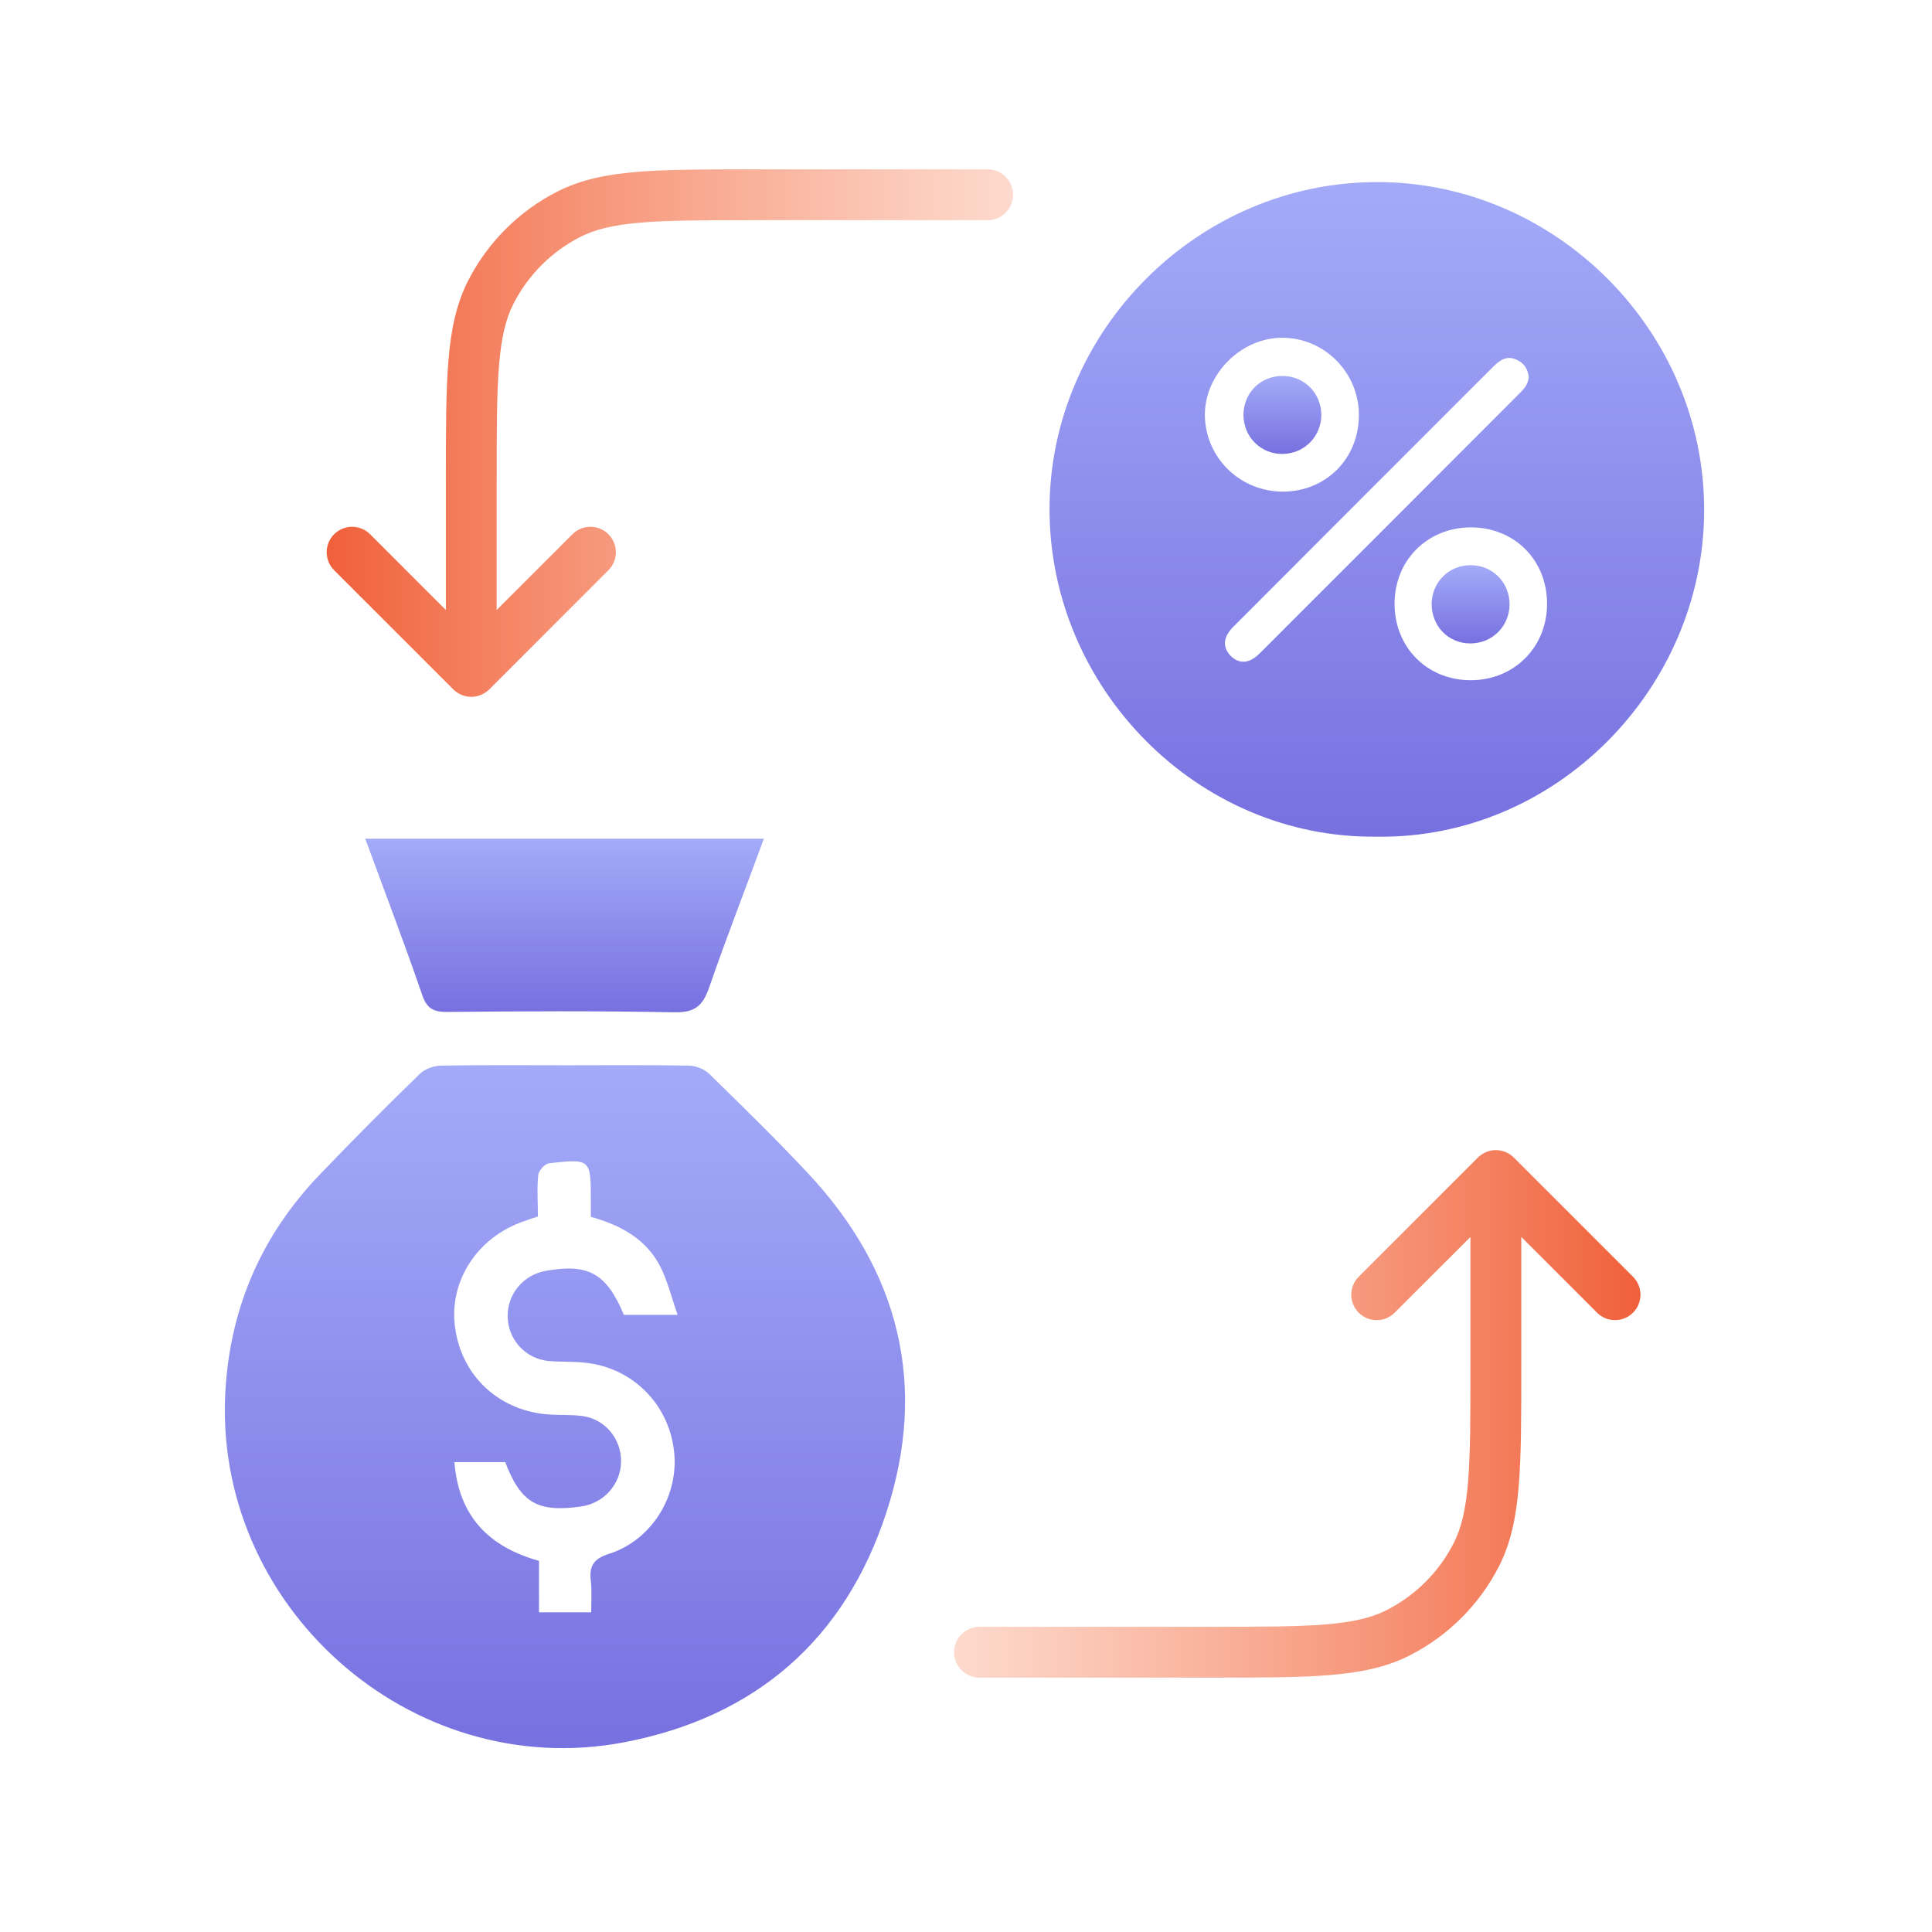 <svg width="50" height="50" viewBox="0 0 50 50" fill="none" xmlns="http://www.w3.org/2000/svg">
<mask id="mask0_255_5692" style="mask-type:alpha" maskUnits="userSpaceOnUse" x="0" y="0" width="50" height="50">
<rect x="0.571" y="0.567" width="48.857" height="48.857" fill="#D9D9D9"/>
</mask>
<g mask="url(#mask0_255_5692)">
<path fill-rule="evenodd" clip-rule="evenodd" d="M26.218 5.04C26.218 5.403 25.924 5.698 25.56 5.698L19.598 5.698C18.292 5.698 17.352 5.698 16.613 5.758C15.883 5.818 15.408 5.933 15.021 6.13C14.274 6.511 13.667 7.118 13.287 7.864C13.09 8.251 12.975 8.726 12.915 9.457C12.855 10.195 12.854 11.135 12.854 12.441L12.854 15.787L14.815 13.826C15.072 13.569 15.489 13.569 15.746 13.826C16.003 14.083 16.003 14.5 15.746 14.757L12.662 17.841C12.538 17.964 12.371 18.034 12.197 18.034C12.022 18.034 11.855 17.964 11.731 17.841L8.647 14.757C8.39 14.5 8.39 14.083 8.647 13.826C8.904 13.569 9.321 13.569 9.578 13.826L11.539 15.787L11.539 12.412C11.539 11.141 11.539 10.148 11.604 9.349C11.67 8.537 11.807 7.87 12.114 7.267C12.621 6.273 13.429 5.464 14.424 4.958C15.027 4.651 15.694 4.513 16.506 4.447C17.304 4.382 18.298 4.382 19.569 4.382L25.56 4.382C25.924 4.382 26.218 4.676 26.218 5.04Z" fill="url(#paint0_linear_255_5692)"/>
<path fill-rule="evenodd" clip-rule="evenodd" d="M24.691 42.759C24.691 42.396 24.985 42.101 25.349 42.101L31.311 42.101C32.617 42.101 33.557 42.101 34.296 42.04C35.027 41.981 35.502 41.866 35.888 41.669C36.635 41.288 37.242 40.681 37.622 39.935C37.819 39.548 37.934 39.073 37.994 38.342C38.054 37.604 38.055 36.664 38.055 35.358L38.055 32.012L36.094 33.972C35.837 34.229 35.42 34.229 35.163 33.972C34.907 33.715 34.907 33.299 35.163 33.042L38.247 29.958C38.371 29.835 38.538 29.765 38.713 29.765C38.887 29.765 39.054 29.835 39.178 29.958L42.262 33.042C42.519 33.299 42.519 33.715 42.262 33.972C42.005 34.229 41.588 34.229 41.331 33.972L39.371 32.012L39.371 35.387C39.371 36.657 39.371 37.651 39.305 38.45C39.239 39.261 39.102 39.929 38.795 40.532C38.288 41.526 37.48 42.334 36.486 42.841C35.883 43.148 35.215 43.285 34.403 43.352C33.605 43.417 32.611 43.417 31.341 43.417L25.349 43.417C24.985 43.417 24.691 43.122 24.691 42.759Z" fill="url(#paint1_linear_255_5692)"/>
<path d="M14.648 27.569C15.705 27.569 16.762 27.559 17.82 27.578C18.004 27.578 18.243 27.67 18.372 27.808C19.227 28.644 20.082 29.48 20.9 30.353C23.272 32.879 24.017 35.847 22.941 39.136C21.875 42.416 19.567 44.437 16.155 45.09C10.611 46.146 5.453 41.525 5.839 35.902C5.986 33.761 6.804 31.933 8.275 30.398C9.121 29.517 9.986 28.644 10.868 27.789C10.997 27.661 11.236 27.578 11.429 27.578C12.496 27.559 13.572 27.569 14.648 27.569ZM11.76 37.84C11.871 39.228 12.634 40.027 13.949 40.395C13.949 40.845 13.949 41.286 13.949 41.727C14.418 41.727 14.831 41.727 15.3 41.727C15.3 41.433 15.319 41.176 15.291 40.918C15.245 40.532 15.355 40.34 15.769 40.211C16.882 39.853 17.581 38.686 17.443 37.547C17.305 36.334 16.367 35.397 15.153 35.268C14.831 35.231 14.51 35.25 14.188 35.222C13.59 35.158 13.149 34.662 13.139 34.083C13.121 33.495 13.544 32.989 14.133 32.888C15.227 32.695 15.696 32.953 16.146 34.028C16.569 34.028 16.992 34.028 17.535 34.028C17.378 33.568 17.277 33.155 17.093 32.787C16.726 32.062 16.054 31.703 15.291 31.492C15.291 31.336 15.291 31.216 15.291 31.088C15.291 29.994 15.291 29.985 14.215 30.105C14.105 30.114 13.949 30.288 13.93 30.398C13.893 30.757 13.921 31.124 13.921 31.483C13.774 31.529 13.673 31.565 13.572 31.602C12.358 32.006 11.604 33.164 11.779 34.367C11.953 35.635 12.947 36.536 14.243 36.609C14.519 36.628 14.795 36.609 15.07 36.646C15.668 36.729 16.082 37.243 16.073 37.831C16.064 38.419 15.622 38.906 15.034 38.989C13.912 39.145 13.48 38.897 13.075 37.84C12.652 37.84 12.229 37.84 11.76 37.84Z" fill="url(#paint2_linear_255_5692)"/>
<path d="M9.452 21.705C12.909 21.705 16.321 21.705 19.769 21.705C19.291 23.01 18.794 24.278 18.353 25.555C18.187 26.032 17.985 26.207 17.452 26.198C15.493 26.161 13.525 26.17 11.567 26.189C11.227 26.189 11.052 26.106 10.932 25.766C10.473 24.425 9.958 23.083 9.452 21.705Z" fill="url(#paint3_linear_255_5692)"/>
<path d="M35.623 21.653C30.991 21.706 27.149 17.802 27.162 13.153C27.175 8.563 31.004 4.699 35.662 4.712C40.255 4.719 44.13 8.563 44.103 13.245C44.077 17.835 40.249 21.726 35.623 21.653ZM39.563 9.744C39.537 9.546 39.438 9.387 39.234 9.302C38.983 9.196 38.812 9.328 38.647 9.486C36.407 11.729 34.16 13.971 31.92 16.219C31.649 16.49 31.636 16.747 31.847 16.971C32.065 17.189 32.328 17.182 32.598 16.912C34.852 14.663 37.099 12.408 39.346 10.159C39.465 10.04 39.557 9.922 39.563 9.744ZM35.168 10.726C35.162 9.631 34.266 8.735 33.172 8.741C32.104 8.748 31.169 9.697 31.182 10.759C31.201 11.854 32.098 12.724 33.205 12.724C34.325 12.718 35.175 11.86 35.168 10.726ZM36.091 15.626C36.091 16.753 36.934 17.604 38.061 17.604C39.188 17.604 40.038 16.747 40.038 15.626C40.038 14.492 39.194 13.648 38.061 13.648C36.941 13.654 36.091 14.498 36.091 15.626Z" fill="url(#paint4_linear_255_5692)"/>
<path d="M33.175 9.73C33.748 9.723 34.196 10.171 34.196 10.745C34.189 11.299 33.755 11.741 33.194 11.748C32.628 11.754 32.18 11.306 32.18 10.732C32.186 10.171 32.615 9.736 33.175 9.73Z" fill="url(#paint5_linear_255_5692)"/>
<path d="M38.066 14.628C38.639 14.628 39.08 15.09 39.067 15.663C39.054 16.217 38.612 16.652 38.052 16.652C37.479 16.652 37.044 16.198 37.051 15.617C37.064 15.057 37.505 14.621 38.066 14.628Z" fill="url(#paint6_linear_255_5692)"/>
</g>
<defs>
<linearGradient id="paint0_linear_255_5692" x1="26.218" y1="11.208" x2="8.455" y2="11.208" gradientUnits="userSpaceOnUse">
<stop stop-color="#F8845B" stop-opacity="0.3"/>
<stop offset="1" stop-color="#F0603A"/>
</linearGradient>
<linearGradient id="paint1_linear_255_5692" x1="24.691" y1="36.591" x2="42.455" y2="36.591" gradientUnits="userSpaceOnUse">
<stop stop-color="#F8845B" stop-opacity="0.3"/>
<stop offset="1" stop-color="#F0603A"/>
</linearGradient>
<linearGradient id="paint2_linear_255_5692" x1="14.621" y1="27.566" x2="14.621" y2="45.241" gradientUnits="userSpaceOnUse">
<stop stop-color="#A3ABF8"/>
<stop offset="1" stop-color="#7770E0"/>
</linearGradient>
<linearGradient id="paint3_linear_255_5692" x1="14.611" y1="21.705" x2="14.611" y2="26.198" gradientUnits="userSpaceOnUse">
<stop stop-color="#A3ABF8"/>
<stop offset="1" stop-color="#7770E0"/>
</linearGradient>
<linearGradient id="paint4_linear_255_5692" x1="35.633" y1="4.712" x2="35.633" y2="21.654" gradientUnits="userSpaceOnUse">
<stop stop-color="#A3ABF8"/>
<stop offset="1" stop-color="#7770E0"/>
</linearGradient>
<linearGradient id="paint5_linear_255_5692" x1="33.188" y1="9.729" x2="33.188" y2="11.748" gradientUnits="userSpaceOnUse">
<stop stop-color="#A3ABF8"/>
<stop offset="1" stop-color="#7770E0"/>
</linearGradient>
<linearGradient id="paint6_linear_255_5692" x1="38.059" y1="14.628" x2="38.059" y2="16.652" gradientUnits="userSpaceOnUse">
<stop stop-color="#A3ABF8"/>
<stop offset="1" stop-color="#7770E0"/>
</linearGradient>
</defs>
</svg>
